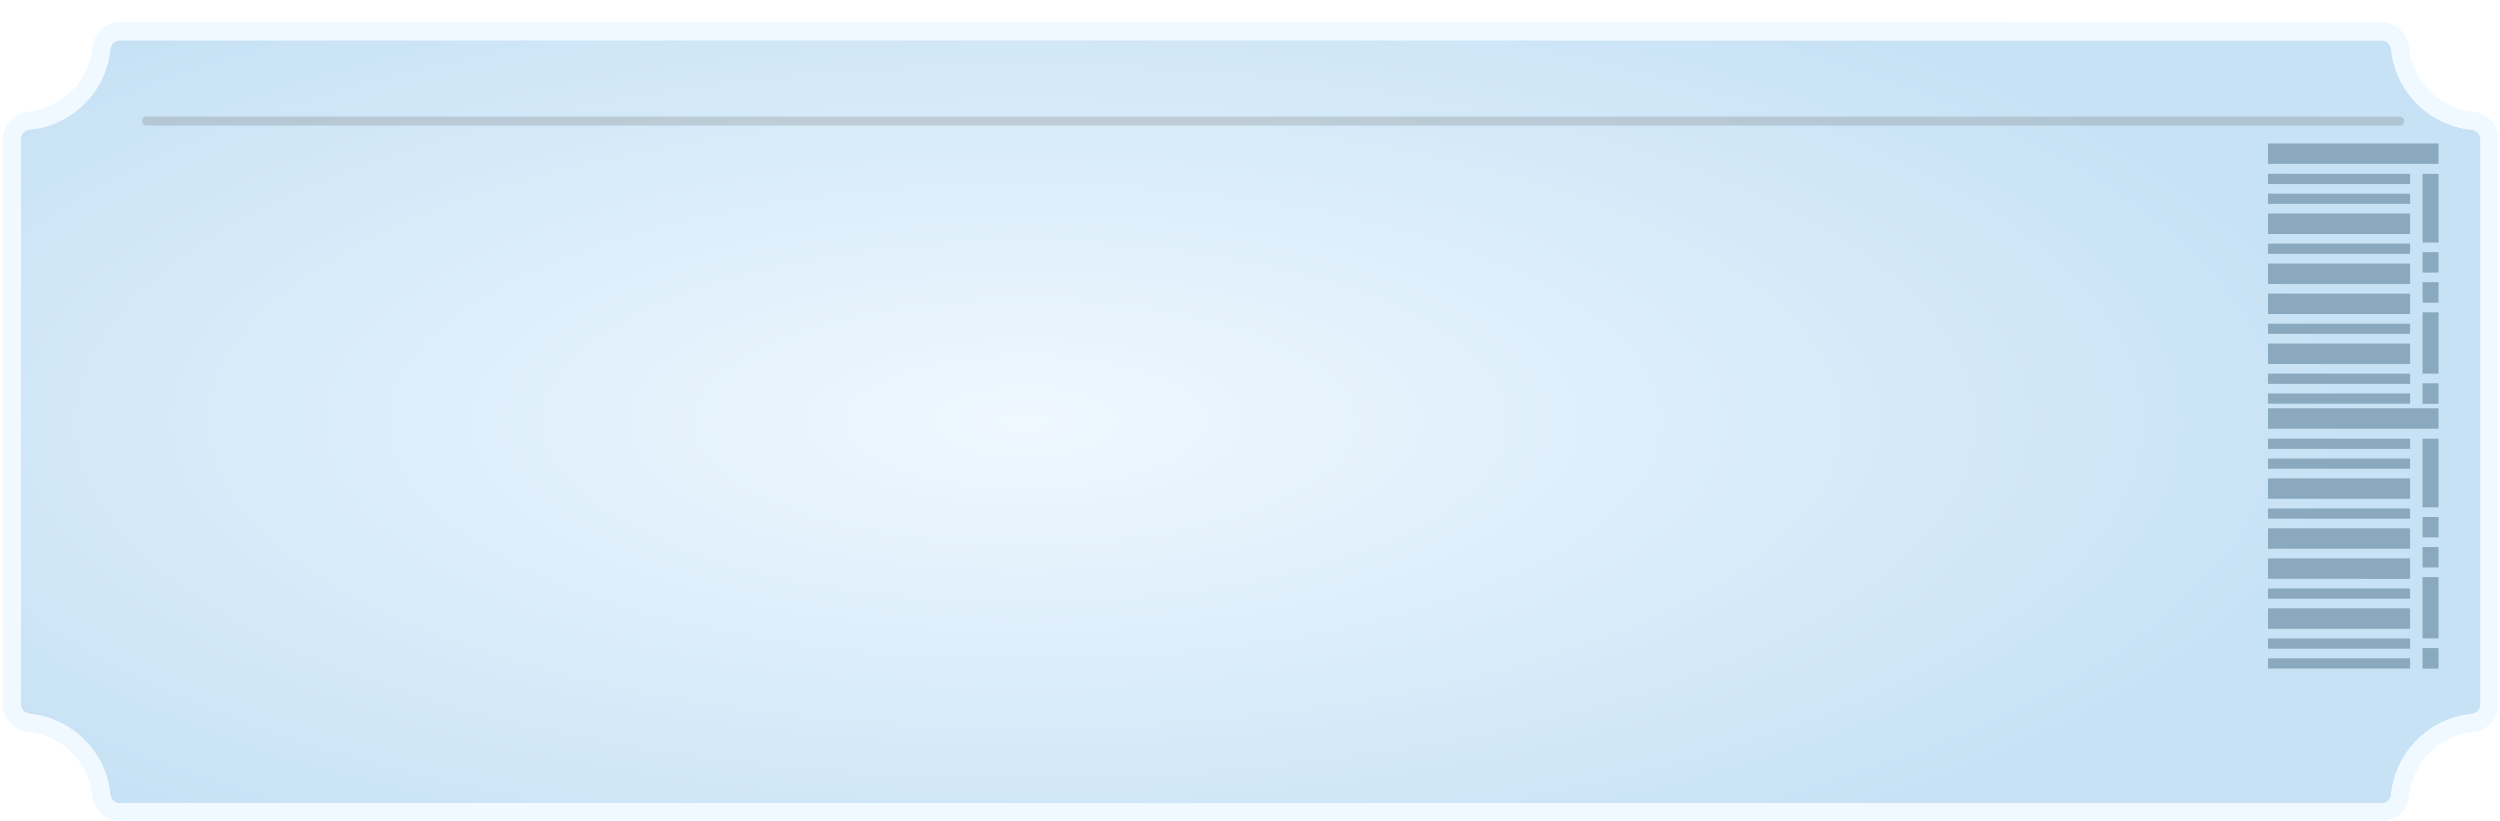 <svg viewBox="0 0 557 183" fill="none" xmlns="http://www.w3.org/2000/svg"><g filter="url(#a)"><path d="M532.766 6.984c-.109-1.099-.993-1.997-2.098-1.997l-504-.022c-1.105 0-1.99.898-2.099 1.997-.937 9.451-8.454 16.967-17.905 17.904-1.099.109-1.997.994-1.997 2.098l-.006 126c0 1.105.898 1.99 1.998 2.099 9.45.937 16.966 8.454 17.903 17.905.11 1.099.994 1.997 2.098 1.997l504.001.022c1.104 0 1.989-.898 2.098-1.997.938-9.451 8.454-16.967 17.905-17.903 1.099-.109 1.997-.994 1.997-2.099l.006-126c0-1.104-.898-1.99-1.997-2.098-9.451-.938-16.967-8.454-17.904-17.906Z" fill="url(#b)"/><path d="m530.668 2.987-504-.022c-2.254 0-3.89 1.803-4.089 3.8-.843 8.502-7.61 15.268-16.112 16.11-1.997.198-3.8 1.835-3.8 4.089l-.006 126c0 2.254 1.803 3.891 3.8 4.089 8.503.843 15.268 7.609 16.11 16.112.199 1.997 1.835 3.8 4.09 3.8l503.999.022c2.255 0 3.891-1.803 4.089-3.8.844-8.502 7.61-15.268 16.112-16.11 1.997-.198 3.8-1.835 3.8-4.089l.006-126c0-2.254-1.803-3.89-3.8-4.089-8.502-.843-15.268-7.61-16.11-16.112-.198-1.997-1.835-3.8-4.089-3.8Z" stroke="#EFF9FF" stroke-width="4"/></g><path d="M31.658 26.965a1 1 0 0 1 1-1l502 .022a1 1 0 0 1 0 2l-502-.022a1 1 0 0 1-1-1Z" fill="#463532" fill-opacity=".17"/><path opacity=".65" fill-rule="evenodd" clip-rule="evenodd" d="m536.977 47.644-.001 4.425c0 .037-.019.064-.048.064l-31.57-.001a.042.042 0 0 1-.019-.005.057.057 0 0 1-.016-.014.07.07 0 0 1-.01-.021.1.1 0 0 1-.003-.025V47.64c0-.016.005-.032.014-.044a.045.045 0 0 1 .035-.018l31.569.002c.027 0 .049.032.049.064Zm2.771 19.726v-4.427c0-.035.019-.062.048-.062h3.465c.027 0 .048.033.048.065v4.425c0 .037-.025.062-.051.062h-3.462a.035.035 0 0 1-.018-.005.044.044 0 0 1-.016-.014.069.069 0 0 1-.011-.02.094.094 0 0 1-.003-.024Zm0-6.704v-4.424c0-.038.019-.062.049-.062h3.464c.027 0 .048.03.048.062v4.427c0 .035-.025.062-.05.062h-3.463a.04.04 0 0 1-.019-.005.055.055 0 0 1-.026-.035.1.1 0 0 1-.003-.025Zm-.001 22.51V69.648c0-.037.019-.064.049-.064h3.464c.028 0 .049.027.049.064l-.001 13.53c0 .038-.025.064-.05.064h-3.463c-.029 0-.048-.027-.048-.064ZM505.31 56.495v-2.15c0-.038.019-.065.048-.065l31.57.002c.027 0 .048.032.048.065v2.15c0 .035-.025.062-.048.062l-31.57-.002a.043.043 0 0 1-.034-.018.072.072 0 0 1-.014-.044Zm.027 26.748a.041.041 0 0 1 .02-.005v.006l31.569.001c.028 0 .049.032.049.062v2.15c0 .038-.025.065-.049.065l-31.569-.002a.038.038 0 0 1-.019-.005.046.046 0 0 1-.016-.014.073.073 0 0 1-.011-.02.1.1 0 0 1-.003-.025v-2.15c0-.009.001-.018.003-.026a.057.057 0 0 1 .026-.037Zm-.026-46.79V32.023c0-.016.006-.031.015-.042a.043.043 0 0 1 .033-.018l37.903.002c.027 0 .049.032.049.065l-.001 4.424c0 .038-.025.062-.048.062l-37.903-.002a.036.036 0 0 1-.018-.004.044.044 0 0 1-.016-.014.067.067 0 0 1-.011-.02.093.093 0 0 1-.003-.023Zm34.437 17.516.001-15.175c0-.035.019-.062.048-.062h3.465c.027 0 .048.024.048.062v15.175c0 .038-.026.065-.051.065h-3.462c-.03 0-.049-.027-.049-.065ZM505.31 40.942v-2.15c0-.036.019-.063.049-.063l31.569.002c.028 0 .049.032.049.062v2.15c0 .038-.025.065-.049.065l-31.569-.002a.039.039 0 0 1-.019-.005.046.046 0 0 1-.016-.014.073.073 0 0 1-.011-.02.1.1 0 0 1-.003-.025Zm31.665 46.791v2.147c0 .035-.019.063-.049.063l-31.569-.002a.046.046 0 0 1-.035-.018.073.073 0 0 1-.014-.044v-2.15c0-.008.002-.016.004-.024a.05.05 0 0 1 .011-.02.041.041 0 0 1 .034-.018l31.569.001c.028 0 .049.033.049.065Zm0-15.555v2.147c0 .038-.019.065-.048.065l-31.57-.002a.04.04 0 0 1-.019-.005.057.057 0 0 1-.016-.014.07.07 0 0 1-.01-.02.1.1 0 0 1-.003-.025v-2.15a.074.074 0 0 1 .015-.043.043.043 0 0 1 .034-.017l31.569.002c.027 0 .048.032.048.062Zm.001-6.701v4.421c0 .038-.019.065-.049.065l-31.569-.001a.045.045 0 0 1-.035-.02.054.054 0 0 1-.011-.02.1.1 0 0 1-.003-.025v-4.425c0-.008.002-.016.004-.023a.066.066 0 0 1 .01-.02.054.054 0 0 1 .016-.014.039.039 0 0 1 .019-.005l31.569.002c.028 0 .049.032.049.064Zm0-6.702v4.422c0 .038-.019.065-.049.065l-31.569-.002a.045.045 0 0 1-.035-.02.073.073 0 0 1-.011-.02.1.1 0 0 1-.003-.024l.001-4.425.003-.024a.07.07 0 0 1 .011-.02.045.045 0 0 1 .016-.013.036.036 0 0 1 .018-.005l31.57.002c.027 0 .048.032.048.064Zm.001-15.555v2.147c0 .035-.019.062-.049.062l-31.569-.001a.045.045 0 0 1-.035-.018.072.072 0 0 1-.014-.044v-2.15c0-.008.001-.016.004-.024a.066.066 0 0 1 .01-.02.056.056 0 0 1 .016-.014.04.04 0 0 1 .019-.004l31.569.001c.028 0 .049.032.049.065Zm2.767 46.677.003-4.44c0-.036.019-.063.048-.063h3.465c.027 0 .048.03.048.065l-.002 4.441c0 .035-.026.062-.051.062h-3.462a.039.039 0 0 1-.019-.005.045.045 0 0 1-.016-.014.05.05 0 0 1-.007-.01l-.004-.011a.1.1 0 0 1-.003-.025Zm-2.769-13.295v4.424c0 .038-.019.065-.048.065l-31.57-.001a.04.04 0 0 1-.019-.005.056.056 0 0 1-.026-.035.052.052 0 0 1-.003-.025v-4.424a.068.068 0 0 1 .003-.025.07.07 0 0 1 .01-.021.057.057 0 0 1 .016-.014.04.04 0 0 1 .019-.005l31.57.001c.027 0 .048.033.048.065Zm-.001 30.045v4.424c0 .038-.019.065-.049.065l-31.569-.001a.041.041 0 0 1-.019-.005c-.006-.004-.012-.008-.016-.014a.09.09 0 0 1-.011-.022.093.093 0 0 1-.003-.024v-4.427c0-.017.006-.032.015-.044a.042.042 0 0 1 .034-.018l31.569.001c.028 0 .049.033.049.065Zm2.771 19.726v-4.427c0-.035.019-.062.049-.062h3.464c.027 0 .049.033.049.065l-.001 4.424c0 .038-.025.062-.05.062h-3.462a.032.032 0 0 1-.019-.005.048.048 0 0 1-.016-.013.075.075 0 0 1-.01-.02.03.03 0 0 1-.003-.013l-.001-.011Zm0-6.704v-4.424c0-.038.019-.062.049-.062h3.464c.028 0 .049.03.049.062v4.427c0 .035-.026.062-.051.062h-3.462a.041.041 0 0 1-.019-.005.036.036 0 0 1-.01-.007l-.006-.007a.07.07 0 0 1-.011-.021.05.05 0 0 1-.002-.013l-.001-.012Zm-.001 22.51.001-13.529c0-.038.019-.065.048-.065h3.465c.027 0 .048.027.048.065v13.53c0 .037-.026.064-.051.064h-3.462c-.03 0-.049-.027-.049-.065Zm-34.437-26.682v-2.15c0-.038.019-.065.049-.065l31.569.001c.028 0 .049.033.049.065v2.15c0 .035-.026.062-.049.062l-31.569-.001a.047.047 0 0 1-.035-.018.074.074 0 0 1-.014-.044Zm.028 26.748a.045.045 0 0 1 .019-.005v.005l31.57.002c.027 0 .048.032.048.062v2.15c0 .038-.025.065-.048.065l-31.57-.002a.034.034 0 0 1-.019-.005.052.052 0 0 1-.016-.014.068.068 0 0 1-.01-.021.1.1 0 0 1-.003-.025v-2.15a.07.07 0 0 1 .002-.025.057.057 0 0 1 .011-.022.057.057 0 0 1 .016-.015Zm-.027-46.79v-4.43a.074.074 0 0 1 .015-.042.043.043 0 0 1 .034-.017l37.902.002c.028 0 .049.032.049.064v4.425c0 .038-.026.062-.049.062l-37.903-.002a.039.039 0 0 1-.018-.004.056.056 0 0 1-.016-.014.066.066 0 0 1-.01-.02.064.064 0 0 1-.004-.024Zm34.438 17.516V97.796c0-.035.019-.062.049-.062h3.464c.028 0 .049.024.049.062l-.001 15.175c0 .038-.025.065-.051.065l-3.462-.001c-.029 0-.048-.027-.048-.064Zm-34.438-13.027v-2.15c0-.035.019-.062.048-.062l31.57.002c.027 0 .048.032.048.062v2.15c0 .037-.025.064-.048.064l-31.57-.001a.045.045 0 0 1-.019-.005.051.051 0 0 1-.016-.014.07.07 0 0 1-.01-.021.068.068 0 0 1-.003-.025Zm31.664 46.792v2.147c0 .035-.019.062-.048.062l-31.57-.001a.045.045 0 0 1-.034-.018.074.074 0 0 1-.014-.044v-2.15c0-.008.001-.017.003-.024a.064.064 0 0 1 .011-.02.043.043 0 0 1 .016-.014.04.04 0 0 1 .018-.004l31.57.001c.027 0 .048.032.048.065Zm.001-15.556v2.148c0 .038-.019.065-.049.065l-31.569-.002a.032.032 0 0 1-.019-.005.043.043 0 0 1-.016-.014.07.07 0 0 1-.011-.021.1.1 0 0 1-.003-.025v-2.15a.074.074 0 0 1 .015-.042.044.044 0 0 1 .034-.017l31.569.001c.028 0 .049.033.049.062Zm0-6.701v4.422c0 .038-.019.065-.049.065l-31.569-.002a.032.032 0 0 1-.019-.005.043.043 0 0 1-.016-.014.051.051 0 0 1-.01-.021.069.069 0 0 1-.004-.025l.001-4.424.003-.024c.003-.007.006-.014.011-.02a.04.04 0 0 1 .016-.013.04.04 0 0 1 .018-.005l31.57.001c.027 0 .048.033.048.065Zm0-6.701v4.422c0 .037-.019.064-.048.064l-31.57-.001a.045.045 0 0 1-.019-.005.052.052 0 0 1-.016-.014.068.068 0 0 1-.01-.021.069.069 0 0 1-.003-.025v-4.424a.075.075 0 0 1 .014-.044.048.048 0 0 1 .016-.013.032.032 0 0 1 .019-.005l31.569.001c.027 0 .048.033.048.065Zm.001-15.555v2.147c0 .035-.019.062-.048.062l-31.57-.001a.045.045 0 0 1-.034-.018.074.074 0 0 1-.014-.044v-2.15c0-.009.001-.017.003-.024a.055.055 0 0 1 .011-.02.043.043 0 0 1 .016-.014.04.04 0 0 1 .018-.005l31.57.002c.027 0 .048.032.048.065Zm2.768 46.677.002-4.441c0-.035.019-.062.049-.062h3.464c.028 0 .049.03.049.065l-.003 4.441c0 .035-.025.062-.051.062h-3.462a.045.045 0 0 1-.019-.005.07.07 0 0 1-.016-.014.081.081 0 0 1-.01-.021c-.003-.008-.004-.017-.003-.025Zm-2.769-13.295v4.424c0 .038-.019.065-.049.065l-31.569-.002a.045.045 0 0 1-.02-.004.075.075 0 0 1-.016-.015.068.068 0 0 1-.01-.021.099.099 0 0 1-.003-.024v-4.425l.003-.024a.07.07 0 0 1 .011-.021.043.043 0 0 1 .016-.014.032.032 0 0 1 .019-.005l31.569.001c.028 0 .049.032.049.065Z" fill="#6B8AA0"/><defs><radialGradient id="b" cx="0" cy="0" r="1" gradientUnits="userSpaceOnUse" gradientTransform="matrix(-.005 112.5 -296.471 -.013 228.664 89.974)"><stop stop-color="#EFF8FF"/><stop offset="1" stop-color="#C7E2F5"/></radialGradient><filter id="a" x=".662" y=".965" width="556.006" height="182.022" filterUnits="userSpaceOnUse" color-interpolation-filters="sRGB"><feFlood flood-opacity="0" result="BackgroundImageFix"/><feColorMatrix in="SourceAlpha" values="0 0 0 0 0 0 0 0 0 0 0 0 0 0 0 0 0 0 127 0" result="hardAlpha"/><feOffset dy="4"/><feComposite in2="hardAlpha" operator="out"/><feColorMatrix values="0 0 0 0 0 0 0 0 0 0 0 0 0 0 0 0 0 0 0.13 0"/><feBlend in2="BackgroundImageFix" result="effect1_dropShadow_1593_26532"/><feBlend in="SourceGraphic" in2="effect1_dropShadow_1593_26532" result="shape"/></filter></defs></svg>